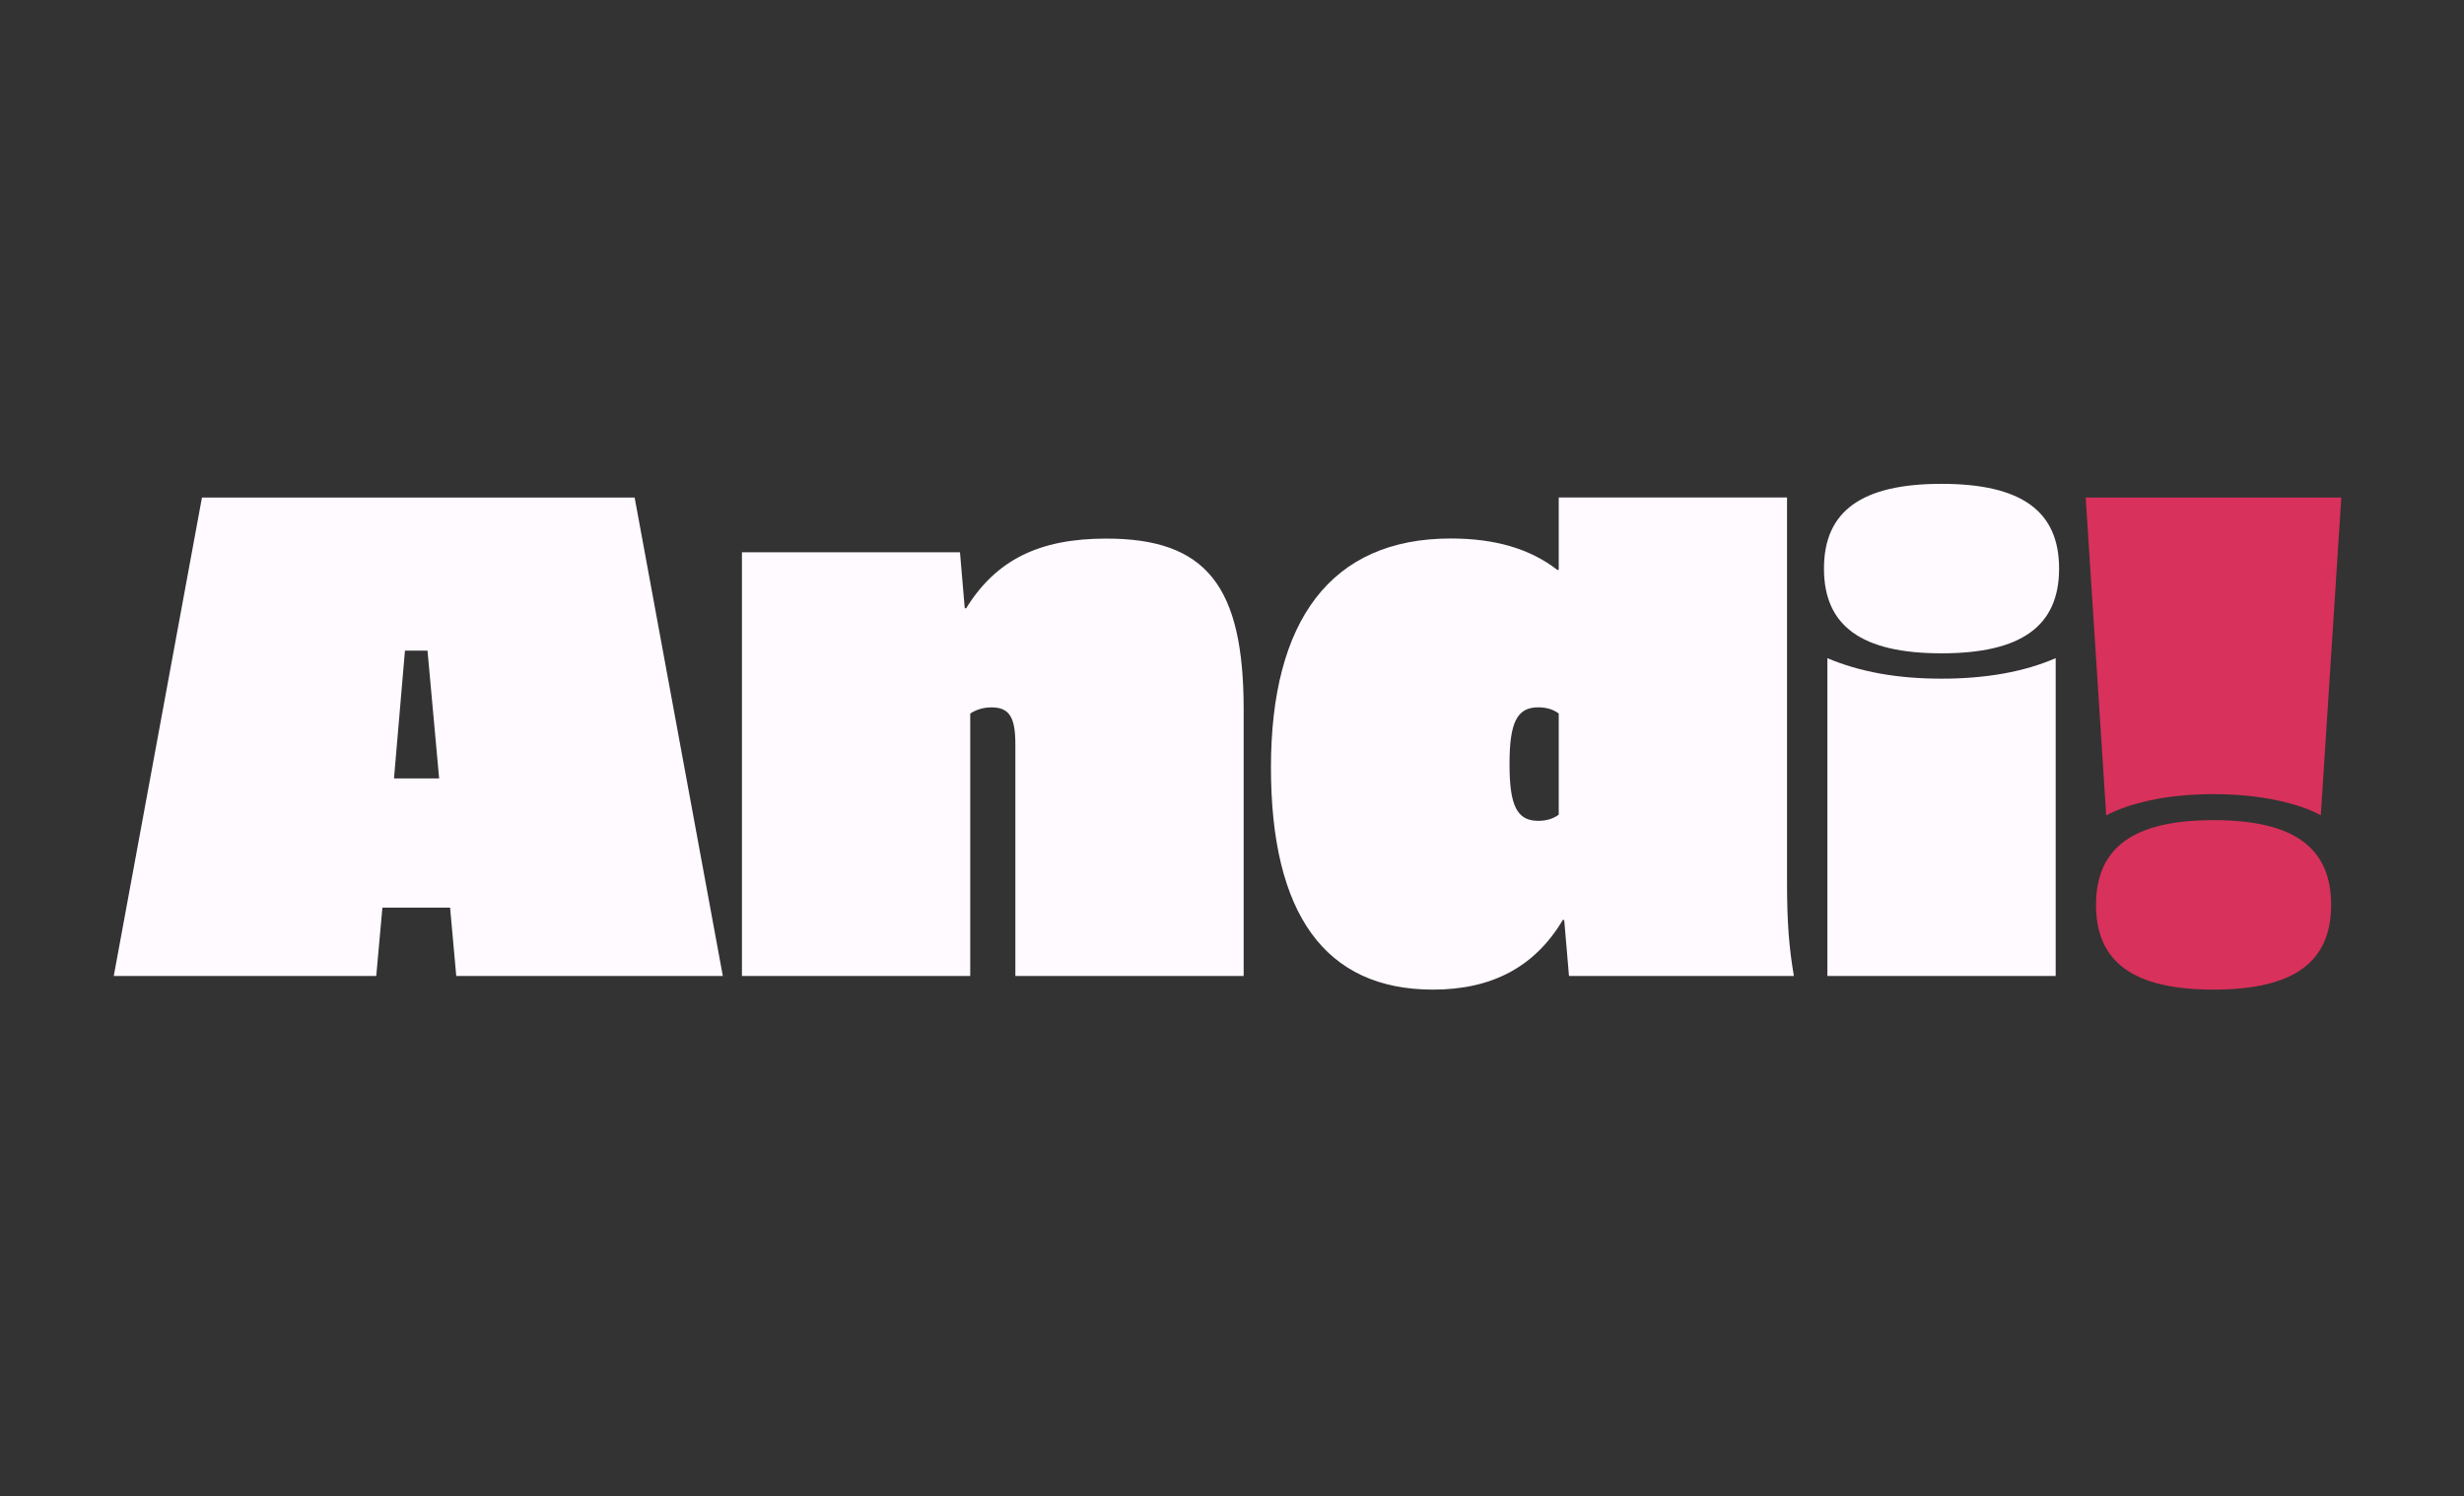 <?xml version="1.0" encoding="UTF-8"?><svg id="Layer_1" xmlns="http://www.w3.org/2000/svg" viewBox="0 0 571.59 347.08"><rect x="0" y="0" width="571.59" height="347.08" fill="#333333" stroke="none"/><defs><style>.cls-1{fill:#d8315b;}.cls-1,.cls-2{stroke-width:0px;}.cls-2{fill:#fffaff;}</style></defs><path class="cls-2" d="M88.71,210.57l-1.43,15.86H26.39l20.46-111h100.37l20.46,111h-61.84l-1.43-15.86h-15.7ZM99.17,150.94h-5.23l-2.54,29.65h10.47l-2.7-29.65Z"/><path class="cls-2" d="M288.5,164.58v61.84h-52.96v-53.75c0-6.34-1.43-8.56-5.55-8.56-1.74,0-3.49.48-4.92,1.43v60.89h-52.96v-98.31h50.58l1.11,13h.32c6.98-11.26,16.97-16.17,32.51-16.17,23.15,0,31.87,10.94,31.87,39.64Z"/><path class="cls-2" d="M414.55,204.7c0,9.51.48,15.22,1.59,21.72h-52.17l-1.11-13h-.32c-6.5,10.94-16.49,16.17-30.13,16.17-25.05,0-37.58-17.6-37.58-51.54s13.8-53.12,41.7-53.12c10.31,0,18.39,2.38,24.74,7.29h.32v-16.81h52.96v89.27ZM350.17,177.27c0,9.67,1.74,13.16,6.66,13.16,1.9,0,3.49-.48,4.76-1.43v-23.47c-1.27-.95-2.85-1.43-4.76-1.43-4.92,0-6.66,3.49-6.66,13.16Z"/><path class="cls-2" d="M477.66,131.91c0,13.32-8.72,19.66-27.27,19.66s-27.27-6.34-27.27-19.66,8.72-19.66,27.27-19.66,27.27,6.34,27.27,19.66ZM476.87,226.42h-52.96v-73.73c7.45,3.17,16.17,4.76,26.48,4.76s19.19-1.59,26.48-4.76v73.73Z"/><path class="cls-1" d="M538.39,189.16c-4.92-2.7-13.64-4.92-24.9-4.92s-19.82,2.22-24.9,4.92l-4.76-73.73h59.3l-4.76,73.73ZM540.77,209.93c0,13.32-8.72,19.66-27.27,19.66s-27.27-6.34-27.27-19.66,8.72-19.66,27.27-19.66,27.27,6.34,27.27,19.66Z"/></svg>